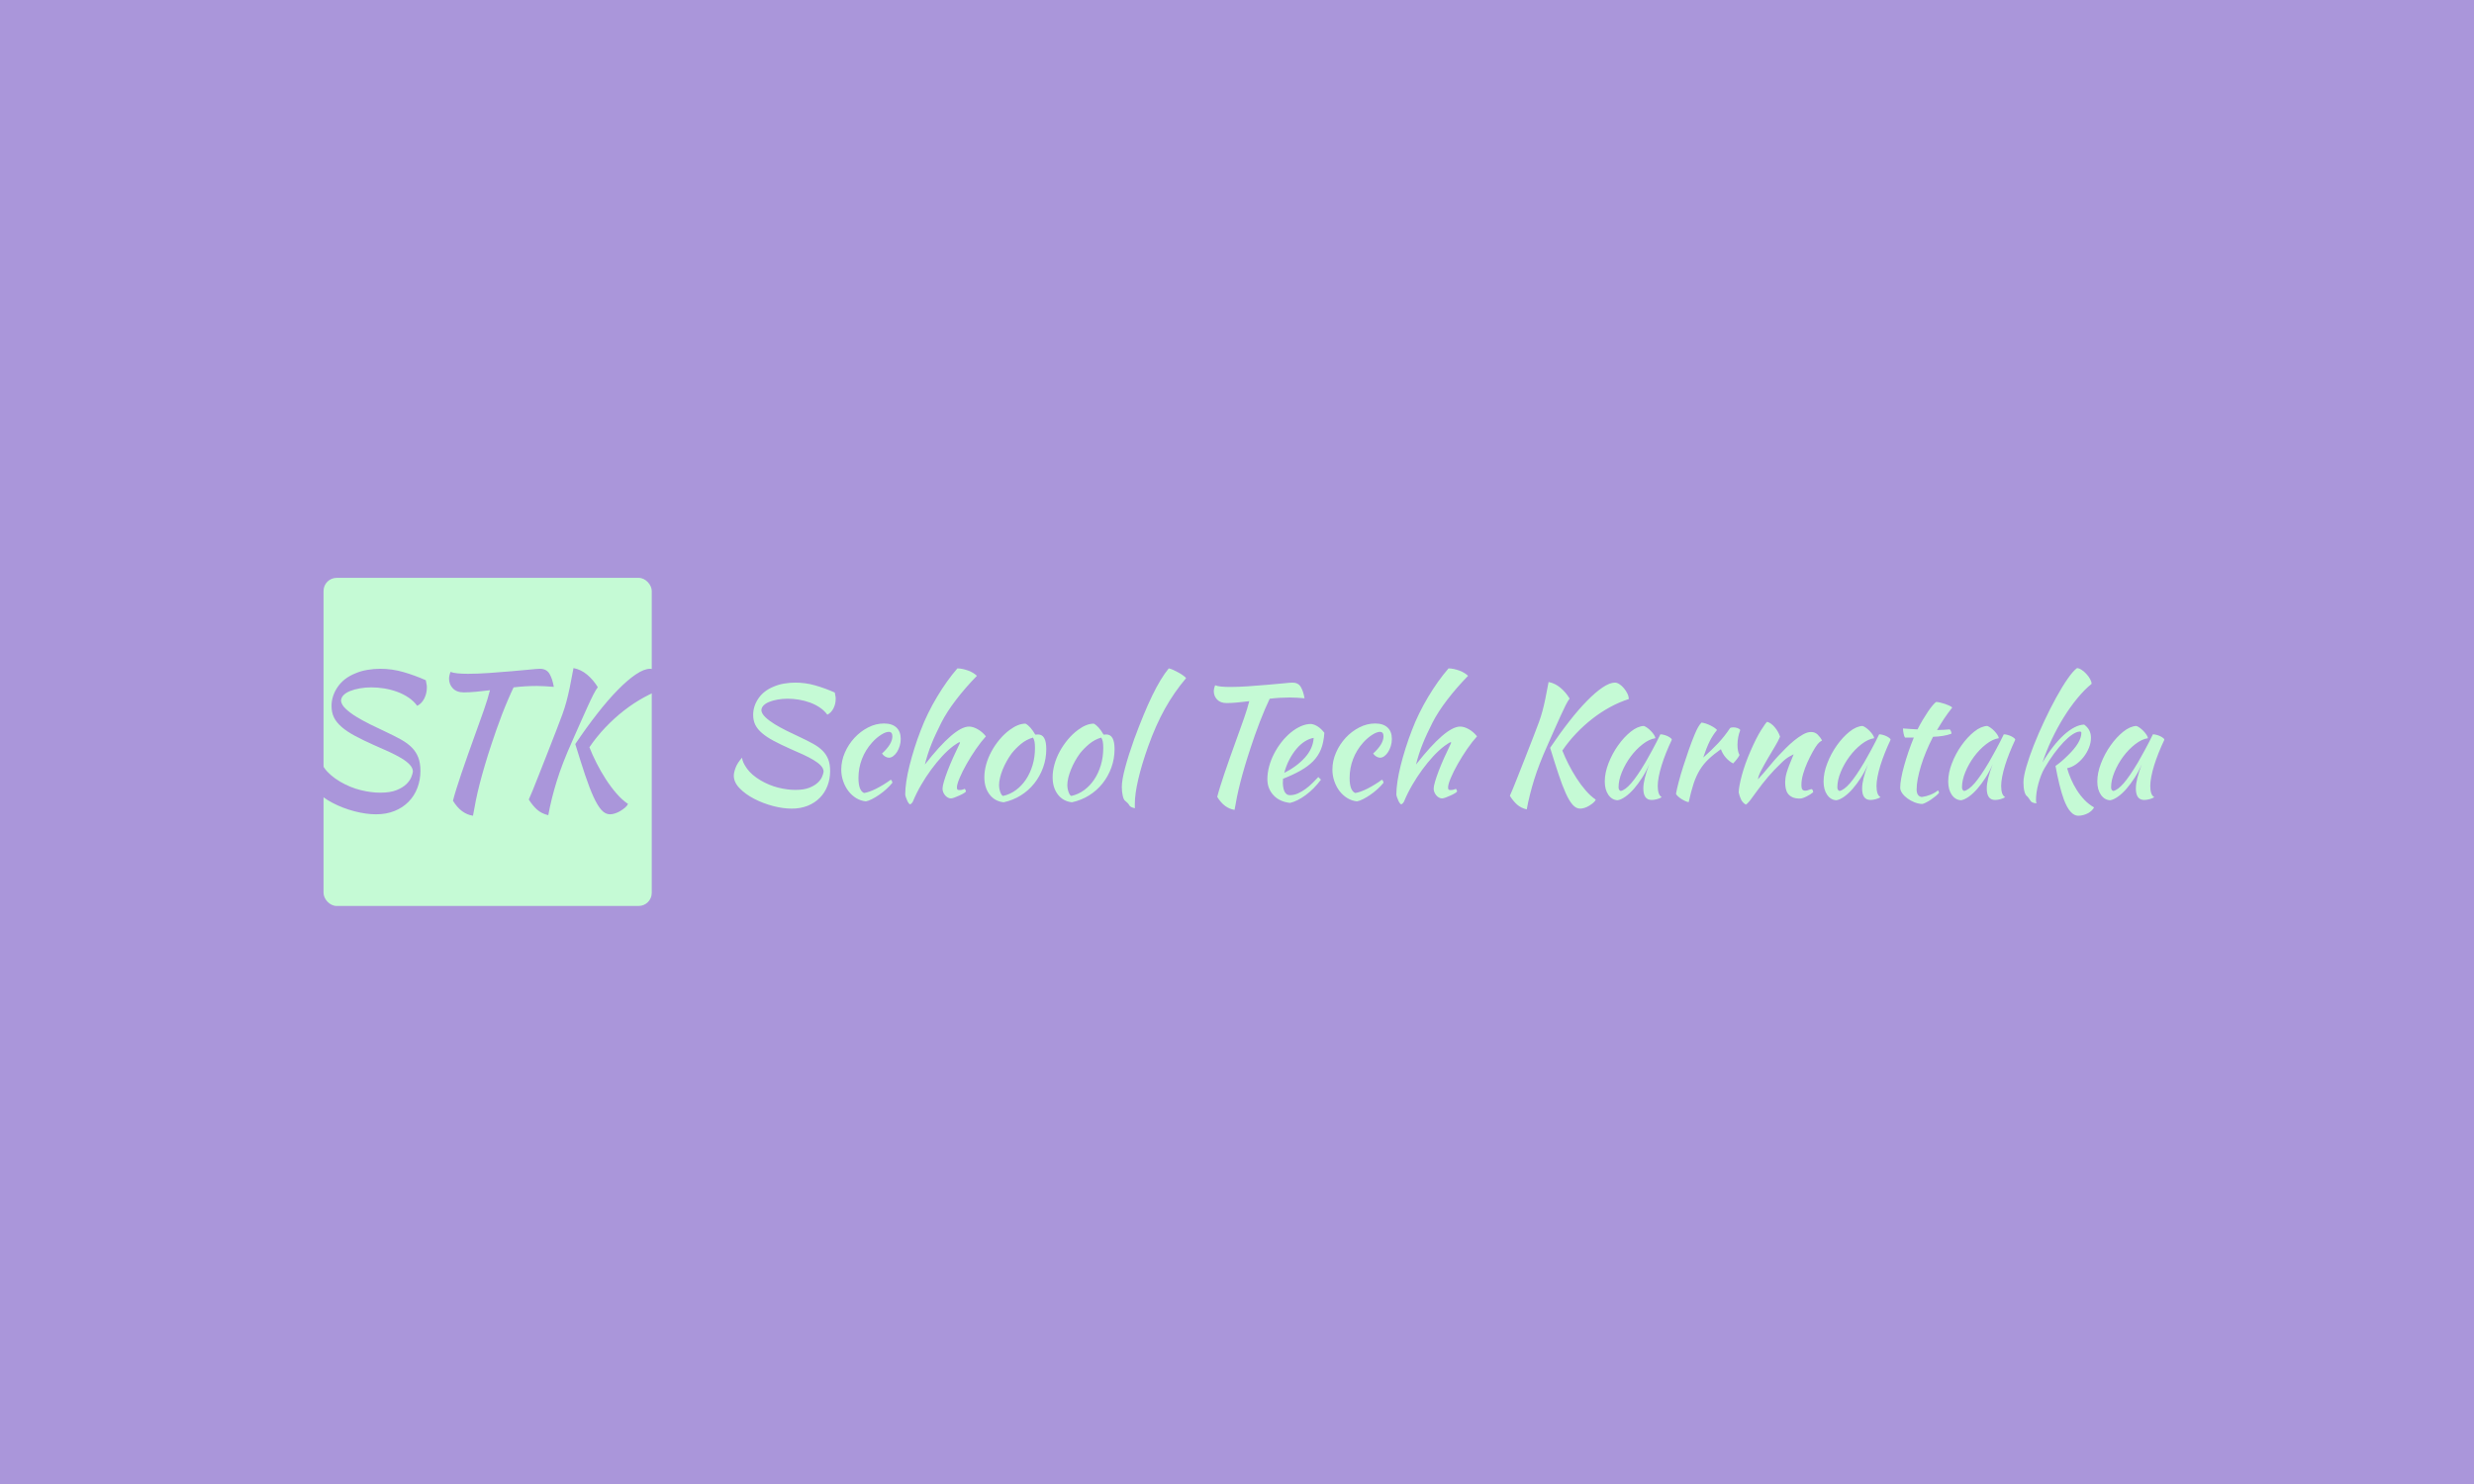 <svg xmlns="http://www.w3.org/2000/svg" version="1.1" xmlns:xlink="http://www.w3.org/1999/xlink" xmlns:svgjs="http://svgjs.dev/svgjs" width="100%" height="100%" viewBox="0 0 1000 600"><rect width="1000" height="600" x="0" y="0" fill="#aa96da"/><g><rect width="333.333" height="333.333" rx="13.333" ry="13.333" y="336.236" fill="#c5fad5" transform="matrix(0.398,0,0,0.398,-8.771,99.809)" x="350.62"/><path d="M454.469 440.237L454.469 440.237Q454.999 443.339 455.276 444.5Q455.554 445.685 455.554 447.678L455.554 447.678Q455.554 453.681 452.906 458.851Q450.282 464.022 445.742 466.216L445.742 466.216Q442.11 461.298 436.839 457.767Q431.567 454.236 425.312 451.966Q419.057 449.695 412.322 448.586Q405.613 447.501 399.257 447.501L399.257 447.501Q392.9 447.501 387.351 448.51Q381.828 449.494 377.54 451.234Q373.277 452.949 370.831 455.497Q368.384 458.044 368.384 461.298L368.384 461.298Q368.914 465.308 373.277 469.394Q377.641 473.481 383.997 477.39Q390.353 481.274 398.071 485.108Q405.789 488.917 413.23 492.372L413.23 492.372Q422.487 496.711 429.221 500.444Q435.931 504.177 440.294 508.616Q444.658 513.055 446.827 518.705Q449.021 524.33 449.021 532.325L449.021 532.325Q449.021 541.582 445.919 549.653Q442.842 557.75 436.94 563.728Q431.037 569.731 422.689 573.085Q414.315 576.44 403.973 576.44L403.973 576.44Q393.809 576.44 382.004 573.363Q370.2 570.26 359.934 564.913Q349.669 559.566 342.858 552.554Q336.048 545.567 336.048 537.773L336.048 537.773Q336.048 534.141 338.142 528.492Q340.235 522.867 345.683 516.687L345.683 516.687Q346.213 522.135 351.586 529.601Q356.933 537.042 367.652 543.398L367.652 543.398Q377.641 549.199 388.259 551.848Q398.878 554.471 408.16 554.471L408.16 554.471Q418.325 554.471 424.681 551.923Q431.037 549.376 434.669 545.845Q438.302 542.314 439.739 538.682Q441.202 535.049 441.379 532.855L441.379 532.855Q441.202 529.223 438.024 525.868Q434.846 522.514 429.499 519.336Q424.126 516.158 417.039 512.879Q409.976 509.625 402.334 506.346L402.334 506.346Q390.908 501.251 382.635 496.812Q374.362 492.372 369.015 487.731Q363.667 483.09 361.195 478.021Q358.749 472.926 358.749 466.393L358.749 466.393Q358.749 456.228 364.928 447.148Q371.108 438.068 382.736 433.351L382.736 433.351Q388.537 430.804 395.171 429.719Q401.804 428.609 408.16 428.609L408.16 428.609Q420.141 428.609 431.567 431.888Q443.018 435.167 454.469 440.237ZM493.136 452.596L493.136 452.596Q485.872 452.596 481.962 448.51Q478.078 444.424 478.078 438.597L478.078 438.597Q478.078 437.16 478.532 435.167Q478.986 433.149 479.692 431.712L479.692 431.712Q482.063 432.796 486.704 433.25Q491.32 433.704 497.499 433.704L497.499 433.704Q506.756 433.704 518.485 432.897Q530.188 432.065 540.908 431.157Q551.628 430.249 559.8 429.442Q567.972 428.609 570.318 428.609L570.318 428.609Q577.052 428.609 580.028 433.603Q583.03 438.597 584.493 446.971L584.493 446.971Q579.776 446.593 575.135 446.316Q570.494 446.063 567.24 446.063L567.24 446.063Q561.414 446.063 555.512 446.417Q549.61 446.77 543.632 447.501L543.632 447.501Q541.084 452.773 538.007 459.936Q534.905 467.124 531.903 474.918Q528.927 482.737 526.203 490.456Q523.479 498.174 521.461 504.353L521.461 504.353Q517.476 516.334 514.474 526.499Q511.473 536.664 509.203 545.492Q506.933 554.294 505.319 562.29Q503.679 570.26 502.393 577.903L502.393 577.903Q490.235 576.087 482.063 562.643L482.063 562.643Q483.526 557.018 485.594 550.385Q487.688 543.751 490.513 535.302Q493.312 526.877 497.146 516.158Q500.955 505.438 505.848 491.818L505.848 491.818Q507.664 486.723 509.657 481.199Q511.675 475.65 513.566 470.202Q515.483 464.753 517.022 459.684Q518.56 454.589 519.645 450.402L519.645 450.402Q512.028 451.31 505.218 451.966Q498.407 452.596 493.136 452.596ZM606.285 505.085L606.285 505.085Q617.535 488.362 628.532 474.288Q639.504 460.213 649.492 450.049Q659.48 439.884 667.854 434.259Q676.203 428.609 682.383 428.609L682.383 428.609Q684.728 428.609 687.553 430.425Q690.353 432.241 692.825 435.167Q695.271 438.068 696.911 441.422Q698.525 444.777 698.525 447.879L698.525 447.879Q687.276 451.512 676.48 457.414Q665.66 463.316 655.773 471.034Q645.86 478.752 636.881 488.185Q627.901 497.619 620.637 508.338L620.637 508.338Q623.538 515.779 627.8 524.229Q632.063 532.678 637.158 540.573Q642.228 548.468 648.054 555.202Q653.856 561.912 659.859 565.922L659.859 565.922Q658.951 567.915 656.756 569.731Q654.587 571.547 652.04 573.085Q649.492 574.624 646.692 575.532Q643.867 576.44 641.522 576.44L641.522 576.44Q636.78 576.44 632.795 572.001Q628.809 567.536 624.723 558.557Q620.637 549.578 616.173 536.21Q611.734 522.867 606.285 505.085ZM578.868 577.348L578.868 577.348Q571.957 575.709 567.417 571.622Q562.877 567.536 559.068 561.382L559.068 561.382Q560.708 557.927 562.978 552.302Q565.248 546.652 568.502 538.404Q571.781 530.131 576.321 518.604Q580.861 507.077 586.839 491.641L586.839 491.641Q590.672 481.829 593.119 475.12Q595.566 468.386 597.281 461.954Q599.021 455.497 600.661 447.678Q602.275 439.884 604.469 427.903L604.469 427.903Q612.087 429.341 618.367 434.612Q624.622 439.884 629.162 447.325L629.162 447.325Q627.17 449.872 624.521 455.043Q621.898 460.213 618.619 467.478Q615.366 474.742 611.355 483.645Q607.37 492.549 603.006 502.537L603.006 502.537Q593.195 524.33 587.57 542.389Q581.945 560.474 578.868 577.348Z " fill="#aa96da" transform="matrix(0.398,0,0,0.398,-8.771,99.809)"/><path d="M869.827 452.736L869.827 452.736Q870.286 455.422 870.526 456.427Q870.767 457.453 870.767 459.178L870.767 459.178Q870.767 464.376 868.473 468.854Q866.202 473.331 862.271 475.231L862.271 475.231Q859.126 470.972 854.561 467.915Q849.996 464.857 844.58 462.891Q839.164 460.926 833.332 459.965Q827.523 459.026 822.019 459.026L822.019 459.026Q816.515 459.026 811.71 459.899Q806.927 460.751 803.214 462.258Q799.523 463.743 797.405 465.949Q795.286 468.155 795.286 470.972L795.286 470.972Q795.745 474.445 799.523 477.983Q803.302 481.521 808.805 484.906Q814.309 488.27 820.992 491.59Q827.675 494.888 834.118 497.88L834.118 497.88Q842.134 501.636 847.965 504.869Q853.775 508.101 857.553 511.945Q861.332 515.789 863.21 520.681Q865.11 525.551 865.11 532.475L865.11 532.475Q865.11 540.49 862.424 547.479Q859.759 554.49 854.648 559.666Q849.538 564.864 842.309 567.769Q835.058 570.674 826.103 570.674L826.103 570.674Q817.301 570.674 807.08 568.009Q796.859 565.323 787.97 560.693Q779.081 556.063 773.184 549.991Q767.287 543.941 767.287 537.192L767.287 537.192Q767.287 534.047 769.099 529.155Q770.912 524.285 775.63 518.934L775.63 518.934Q776.088 523.651 780.74 530.116Q785.371 536.559 794.653 542.063L794.653 542.063Q803.302 547.086 812.496 549.379Q821.691 551.651 829.728 551.651L829.728 551.651Q838.53 551.651 844.034 549.445Q849.538 547.239 852.683 544.181Q855.828 541.124 857.073 537.979Q858.339 534.834 858.492 532.934L858.492 532.934Q858.339 529.789 855.588 526.884Q852.836 523.979 848.205 521.227Q843.553 518.475 837.416 515.636Q831.301 512.819 824.683 509.979L824.683 509.979Q814.79 505.568 807.626 501.724Q800.462 497.88 795.832 493.861Q791.202 489.842 789.062 485.452Q786.943 481.041 786.943 475.384L786.943 475.384Q786.943 466.582 792.294 458.72Q797.645 450.857 807.713 446.773L807.713 446.773Q812.737 444.567 818.481 443.628Q824.225 442.667 829.728 442.667L829.728 442.667Q840.103 442.667 849.996 445.506Q859.912 448.346 869.827 452.736ZM876.423 531.055L876.423 531.055Q876.423 522.079 880.114 513.67Q883.805 505.262 889.877 498.731Q895.927 492.201 903.702 488.204Q911.499 484.186 919.82 484.186L919.82 484.186Q928.01 484.186 932.4 488.27Q936.812 492.376 936.812 499.911L936.812 499.911Q936.812 503.536 935.786 506.922Q934.759 510.285 933.121 512.971Q931.461 515.636 929.255 517.296Q927.049 518.934 924.865 518.934L924.865 518.934Q922.965 518.934 921 517.754Q919.034 516.575 917.789 514.697L917.789 514.697Q928.316 505.109 928.316 497.246L928.316 497.246Q928.316 492.682 924.691 492.682L924.691 492.682Q921.546 492.682 916.828 495.674Q912.111 498.666 907.721 503.536L907.721 503.536Q900.95 511.071 897.412 520.288Q893.874 529.483 893.874 539.551L893.874 539.551Q893.874 552.284 899.53 554.796L899.53 554.796Q901.889 554.49 905.034 553.376Q908.179 552.284 911.805 550.471Q915.43 548.659 919.274 546.3Q923.118 543.941 926.744 541.277L926.744 541.277Q927.377 541.735 927.836 542.696Q928.316 543.635 928.316 544.422L928.316 544.422Q925.652 547.72 922.179 550.865Q918.728 554.01 914.95 556.609Q911.171 559.208 907.633 560.998Q904.095 562.811 901.431 563.292L901.431 563.292Q896.233 562.811 891.668 560.059Q887.125 557.307 883.74 552.918Q880.355 548.506 878.389 542.849Q876.423 537.192 876.423 531.055ZM941.377 556.063L941.377 556.063Q941.377 550.559 942.469 543.089Q943.561 535.62 945.701 527.124Q947.82 518.628 950.724 509.346Q953.629 500.064 957.255 490.803L957.255 490.803Q960.4 482.46 964.571 473.964Q968.721 465.469 973.613 457.3Q978.484 449.132 983.747 441.728Q989.011 434.346 994.362 428.209L994.362 428.209Q996.873 428.209 999.778 428.842Q1002.705 429.475 1005.456 430.48Q1008.208 431.507 1010.48 432.926Q1012.751 434.346 1014.171 435.766L1014.171 435.766Q1002.377 447.865 992.942 460.205Q983.507 472.545 978.003 483.399L978.003 483.399Q975.011 489.384 972.587 494.56Q970.141 499.758 968.109 504.869Q966.056 509.979 964.396 515.09Q962.758 520.201 961.339 525.857L961.339 525.857Q991.522 487.331 1006.155 487.331L1006.155 487.331Q1010.24 487.331 1014.957 490.017Q1019.675 492.682 1023.3 497.246L1023.3 497.246Q1018.43 502.597 1013.232 510.132Q1008.034 517.689 1003.709 525.311Q999.385 532.934 996.633 539.464Q993.881 545.994 993.881 549.139L993.881 549.139Q993.881 550.712 994.362 551.258Q994.842 551.804 996.415 551.804L996.415 551.804Q998.773 551.804 1000.171 551.17Q1001.591 550.559 1001.918 550.559L1001.918 550.559Q1002.705 551.804 1002.857 552.284Q1003.01 552.743 1003.01 553.07L1003.01 553.07Q1003.01 553.704 1001.132 554.883Q999.232 556.063 996.633 557.242Q994.056 558.421 991.522 559.36Q989.011 560.3 987.766 560.3L987.766 560.3Q986.193 560.3 984.621 559.426Q983.048 558.574 981.869 557.155Q980.689 555.735 979.969 554.01Q979.27 552.284 979.27 550.384L979.27 550.384Q979.27 548.025 980.602 543.395Q981.934 538.765 984.293 532.54Q986.652 526.338 989.95 518.934Q993.27 511.552 997.026 503.842L997.026 503.842Q997.026 503.209 996.415 503.209L996.415 503.209Q995.934 503.209 993.968 504.475Q992.003 505.742 990.277 506.987L990.277 506.987Q984.621 511.246 978.877 517.449Q973.133 523.651 967.716 531.055Q962.278 538.437 957.495 546.693Q952.69 554.949 949.239 563.292L949.239 563.292Q948.759 564.384 947.82 565.323Q946.88 566.284 946.247 566.284L946.247 566.284Q945.767 566.284 944.915 565.17Q944.041 564.078 943.342 562.418Q942.622 560.78 941.988 559.033Q941.377 557.307 941.377 556.063ZM1041.384 564.231L1041.384 564.231Q1032.408 563.292 1027.078 556.368Q1021.728 549.445 1021.728 538.765L1021.728 538.765Q1021.728 532.475 1023.606 525.704Q1025.506 518.934 1028.957 512.578Q1032.408 506.201 1037.125 500.544Q1041.843 494.888 1047.346 490.803L1047.346 490.803Q1055.995 484.339 1063.552 484.339L1063.552 484.339Q1068.575 487.025 1073.468 495.521L1073.468 495.521Q1074.254 495.521 1074.865 495.434Q1075.499 495.346 1076.285 495.346L1076.285 495.346Q1084.628 495.346 1084.628 510.132L1084.628 510.132Q1084.628 520.048 1081.396 528.937Q1078.185 537.804 1072.441 545.055Q1066.697 552.284 1058.747 557.242Q1050.819 562.178 1041.384 564.231ZM1049.399 514.697L1049.399 514.697Q1046.735 518.322 1044.376 522.559Q1042.017 526.796 1040.27 531.121Q1038.545 535.445 1037.606 539.464Q1036.666 543.482 1036.666 546.627L1036.666 546.627Q1036.666 550.384 1037.911 553.857Q1039.178 557.307 1040.751 557.788L1040.751 557.788Q1047.827 556.215 1053.724 551.891Q1059.621 547.567 1063.945 541.124Q1068.27 534.659 1070.716 526.491Q1073.14 518.322 1073.14 509.04L1073.14 509.04Q1073.14 504.956 1072.681 502.597Q1072.201 500.238 1071.109 498.491L1071.109 498.491Q1064.185 500.544 1058.747 505.109Q1053.331 509.674 1049.399 514.697ZM1110.727 564.231L1110.727 564.231Q1101.773 563.292 1096.422 556.368Q1091.071 549.445 1091.071 538.765L1091.071 538.765Q1091.071 532.475 1092.949 525.704Q1094.849 518.934 1098.3 512.578Q1101.773 506.201 1106.49 500.544Q1111.208 494.888 1116.712 490.803L1116.712 490.803Q1125.36 484.339 1132.895 484.339L1132.895 484.339Q1137.94 487.025 1142.811 495.521L1142.811 495.521Q1143.597 495.521 1144.23 495.434Q1144.842 495.346 1145.628 495.346L1145.628 495.346Q1153.971 495.346 1153.971 510.132L1153.971 510.132Q1153.971 520.048 1150.739 528.937Q1147.528 537.804 1141.784 545.055Q1136.04 552.284 1128.112 557.242Q1120.162 562.178 1110.727 564.231ZM1118.743 514.697L1118.743 514.697Q1116.078 518.322 1113.719 522.559Q1111.361 526.796 1109.635 531.121Q1107.888 535.445 1106.949 539.464Q1106.01 543.482 1106.01 546.627L1106.01 546.627Q1106.01 550.384 1107.277 553.857Q1108.521 557.307 1110.094 557.788L1110.094 557.788Q1117.17 556.215 1123.067 551.891Q1128.964 547.567 1133.288 541.124Q1137.613 534.659 1140.059 526.491Q1142.483 518.322 1142.483 509.04L1142.483 509.04Q1142.483 504.956 1142.025 502.597Q1141.544 500.238 1140.452 498.491L1140.452 498.491Q1133.529 500.544 1128.112 505.109Q1122.674 509.674 1118.743 514.697ZM1161.353 548.659L1161.353 548.659Q1161.353 541.735 1164.673 529.243Q1167.971 516.75 1173.933 500.064L1173.933 500.064Q1183.696 473.506 1192.258 455.815Q1200.841 438.124 1209.009 428.209L1209.009 428.209Q1210.887 428.515 1213.639 429.781Q1216.391 431.048 1219.078 432.533Q1221.742 434.018 1223.861 435.591Q1226.001 437.163 1226.613 438.124L1226.613 438.124Q1214.36 452.583 1205.078 469.247Q1195.796 485.911 1188.086 507.468L1188.086 507.468Q1181.49 526.01 1178.039 540.883Q1174.567 555.735 1174.567 565.65L1174.567 565.65Q1174.567 568.315 1174.567 568.948Q1174.567 569.582 1174.72 570.215L1174.72 570.215Q1172.536 569.888 1170.963 569.101Q1169.391 568.315 1168.91 567.223L1168.91 567.223Q1168.604 566.437 1167.185 564.93Q1165.765 563.445 1164.673 562.658L1164.673 562.658Q1163.253 561.719 1162.314 557.701Q1161.353 553.704 1161.353 548.659ZM1267.825 463.437L1267.825 463.437Q1261.535 463.437 1258.15 459.899Q1254.765 456.361 1254.765 451.316L1254.765 451.316Q1254.765 450.071 1255.158 448.346Q1255.551 446.598 1256.184 445.353L1256.184 445.353Q1258.237 446.293 1262.234 446.686Q1266.253 447.079 1271.604 447.079L1271.604 447.079Q1279.619 447.079 1289.753 446.38Q1299.909 445.659 1309.169 444.873Q1318.451 444.087 1325.528 443.388Q1332.604 442.667 1334.657 442.667L1334.657 442.667Q1340.467 442.667 1343.066 446.992Q1345.665 451.316 1346.91 458.567L1346.91 458.567Q1342.825 458.239 1338.829 457.999Q1334.81 457.781 1331.971 457.781L1331.971 457.781Q1326.947 457.781 1321.837 458.086Q1316.726 458.392 1311.528 459.026L1311.528 459.026Q1309.344 463.59 1306.658 469.793Q1303.993 476.017 1301.394 482.766Q1298.795 489.537 1296.436 496.22Q1294.078 502.903 1292.352 508.254L1292.352 508.254Q1288.901 518.628 1286.302 527.43Q1283.703 536.231 1281.738 543.876Q1279.772 551.498 1278.352 558.421Q1276.933 565.323 1275.841 571.941L1275.841 571.941Q1265.314 570.368 1258.237 558.727L1258.237 558.727Q1259.482 553.857 1261.295 548.113Q1263.108 542.369 1265.532 535.052Q1267.978 527.757 1271.276 518.475Q1274.574 509.193 1278.833 497.399L1278.833 497.399Q1280.405 492.987 1282.131 488.204Q1283.856 483.399 1285.516 478.682Q1287.154 473.964 1288.508 469.574Q1289.841 465.163 1290.78 461.537L1290.78 461.537Q1284.184 462.323 1278.287 462.891Q1272.39 463.437 1267.825 463.437ZM1367.046 493.621L1367.046 493.621Q1366.413 503.383 1363.596 510.372Q1360.756 517.361 1355.493 522.647Q1350.229 527.91 1342.673 532.147Q1335.116 536.406 1325.069 540.337L1325.069 540.337Q1325.069 541.277 1324.982 542.303Q1324.894 543.308 1324.894 544.422L1324.894 544.422Q1324.894 546.453 1325.222 548.659Q1325.528 550.865 1326.314 552.743Q1327.1 554.643 1328.52 555.822Q1329.94 557.002 1332.145 557.002L1332.145 557.002Q1336.382 557.002 1340.467 555.102Q1344.551 553.223 1348.264 550.471Q1351.955 547.72 1355.165 544.487Q1358.398 541.277 1360.909 538.59L1360.909 538.59Q1362.482 540.01 1363.596 541.277L1363.596 541.277Q1356.519 550.712 1348.089 556.914Q1339.68 563.139 1332.145 564.864L1332.145 564.864Q1321.291 563.597 1315.241 556.914Q1309.169 550.231 1309.169 540.796L1309.169 540.796Q1309.169 534.353 1310.982 527.67Q1312.795 520.987 1316.027 514.784Q1319.238 508.56 1323.562 503.056Q1327.887 497.552 1332.844 493.468Q1337.802 489.384 1343.066 487.025Q1348.329 484.666 1353.527 484.666L1353.527 484.666Q1360.756 485.605 1367.046 493.621ZM1356.192 498.819L1356.192 498.819Q1351.955 499.452 1347.39 502.27Q1342.825 505.109 1338.829 509.826Q1334.81 514.544 1331.512 520.834Q1328.214 527.124 1326.314 534.353L1326.314 534.353Q1338.894 528.063 1347.237 518.868Q1355.558 509.674 1356.192 498.819ZM1375.215 531.055L1375.215 531.055Q1375.215 522.079 1378.928 513.67Q1382.619 505.262 1388.668 498.731Q1394.718 492.201 1402.515 488.204Q1410.29 484.186 1418.633 484.186L1418.633 484.186Q1426.802 484.186 1431.214 488.27Q1435.603 492.376 1435.603 499.911L1435.603 499.911Q1435.603 503.536 1434.577 506.922Q1433.572 510.285 1431.912 512.971Q1430.253 515.636 1428.069 517.296Q1425.863 518.934 1423.657 518.934L1423.657 518.934Q1421.779 518.934 1419.813 517.754Q1417.847 516.575 1416.58 514.697L1416.58 514.697Q1427.108 505.109 1427.108 497.246L1427.108 497.246Q1427.108 492.682 1423.504 492.682L1423.504 492.682Q1420.359 492.682 1415.641 495.674Q1410.924 498.666 1406.512 503.536L1406.512 503.536Q1399.763 511.071 1396.225 520.288Q1392.687 529.483 1392.687 539.551L1392.687 539.551Q1392.687 552.284 1398.344 554.796L1398.344 554.796Q1400.703 554.49 1403.848 553.376Q1406.993 552.284 1410.596 550.471Q1414.222 548.659 1418.066 546.3Q1421.931 543.941 1425.535 541.277L1425.535 541.277Q1426.168 541.735 1426.649 542.696Q1427.108 543.635 1427.108 544.422L1427.108 544.422Q1424.443 547.72 1420.992 550.865Q1417.52 554.01 1413.741 556.609Q1409.985 559.208 1406.447 560.998Q1402.908 562.811 1400.222 563.292L1400.222 563.292Q1395.046 562.811 1390.481 560.059Q1385.917 557.307 1382.531 552.918Q1379.146 548.506 1377.18 542.849Q1375.215 537.192 1375.215 531.055ZM1440.168 556.063L1440.168 556.063Q1440.168 550.559 1441.26 543.089Q1442.374 535.62 1444.493 527.124Q1446.611 518.628 1449.516 509.346Q1452.442 500.064 1456.046 490.803L1456.046 490.803Q1459.191 482.46 1463.363 473.964Q1467.534 465.469 1472.405 457.3Q1477.275 449.132 1482.539 441.728Q1487.824 434.346 1493.153 428.209L1493.153 428.209Q1495.686 428.209 1498.591 428.842Q1501.496 429.475 1504.248 430.48Q1507 431.507 1509.271 432.926Q1511.564 434.346 1512.984 435.766L1512.984 435.766Q1501.19 447.865 1491.755 460.205Q1482.32 472.545 1476.816 483.399L1476.816 483.399Q1473.824 489.384 1471.378 494.56Q1468.954 499.758 1466.901 504.869Q1464.848 509.979 1463.21 515.09Q1461.55 520.201 1460.13 525.857L1460.13 525.857Q1490.336 487.331 1504.947 487.331L1504.947 487.331Q1509.053 487.331 1513.77 490.017Q1518.488 492.682 1522.092 497.246L1522.092 497.246Q1517.221 502.597 1512.023 510.132Q1506.847 517.689 1502.523 525.311Q1498.198 532.934 1495.446 539.464Q1492.694 545.994 1492.694 549.139L1492.694 549.139Q1492.694 550.712 1493.153 551.258Q1493.633 551.804 1495.206 551.804L1495.206 551.804Q1497.565 551.804 1498.984 551.17Q1500.404 550.559 1500.71 550.559L1500.71 550.559Q1501.496 551.804 1501.649 552.284Q1501.802 552.743 1501.802 553.07L1501.802 553.07Q1501.802 553.704 1499.924 554.883Q1498.045 556.063 1495.446 557.242Q1492.847 558.421 1490.336 559.36Q1487.824 560.3 1486.557 560.3L1486.557 560.3Q1484.985 560.3 1483.412 559.426Q1481.84 558.574 1480.66 557.155Q1479.481 555.735 1478.782 554.01Q1478.061 552.284 1478.061 550.384L1478.061 550.384Q1478.061 548.025 1479.394 543.395Q1480.748 538.765 1483.106 532.54Q1485.465 526.338 1488.763 518.934Q1492.061 511.552 1495.839 503.842L1495.839 503.842Q1495.839 503.209 1495.206 503.209L1495.206 503.209Q1494.725 503.209 1492.76 504.475Q1490.794 505.742 1489.069 506.987L1489.069 506.987Q1483.412 511.246 1477.668 517.449Q1471.924 523.651 1466.508 531.055Q1461.091 538.437 1456.286 546.693Q1451.481 554.949 1448.031 563.292L1448.031 563.292Q1447.55 564.384 1446.611 565.323Q1445.672 566.284 1445.039 566.284L1445.039 566.284Q1444.58 566.284 1443.706 565.17Q1442.833 564.078 1442.134 562.418Q1441.435 560.78 1440.802 559.033Q1440.168 557.307 1440.168 556.063ZM1596.327 508.887L1596.327 508.887Q1606.068 494.407 1615.59 482.22Q1625.091 470.033 1633.74 461.231Q1642.389 452.43 1649.618 447.559Q1656.869 442.667 1662.198 442.667L1662.198 442.667Q1664.251 442.667 1666.697 444.24Q1669.121 445.812 1671.24 448.346Q1673.38 450.857 1674.778 453.762Q1676.198 456.667 1676.198 459.353L1676.198 459.353Q1666.457 462.498 1657.087 467.609Q1647.739 472.72 1639.178 479.403Q1630.595 486.086 1622.82 494.254Q1615.023 502.422 1608.732 511.705L1608.732 511.705Q1611.266 518.148 1614.957 525.464Q1618.648 532.781 1623.06 539.617Q1627.45 546.453 1632.495 552.284Q1637.518 558.094 1642.716 561.566L1642.716 561.566Q1641.93 563.292 1640.03 564.864Q1638.152 566.437 1635.946 567.769Q1633.74 569.101 1631.315 569.888Q1628.869 570.674 1626.816 570.674L1626.816 570.674Q1622.732 570.674 1619.281 566.83Q1615.809 562.964 1612.271 555.189Q1608.732 547.414 1604.889 535.838Q1601.045 524.285 1596.327 508.887ZM1572.565 571.46L1572.565 571.46Q1566.602 570.04 1562.671 566.502Q1558.74 562.964 1555.442 557.635L1555.442 557.635Q1556.84 554.643 1558.805 549.773Q1560.771 544.88 1563.61 537.738Q1566.449 530.575 1570.381 520.594Q1574.312 510.613 1579.488 497.246L1579.488 497.246Q1582.786 488.75 1584.926 482.941Q1587.045 477.109 1588.53 471.54Q1590.037 465.949 1591.435 459.178Q1592.854 452.43 1594.755 442.056L1594.755 442.056Q1601.35 443.3 1606.767 447.865Q1612.205 452.43 1616.136 458.873L1616.136 458.873Q1614.411 461.079 1612.118 465.556Q1609.846 470.033 1607.007 476.323Q1604.19 482.613 1600.717 490.323Q1597.266 498.033 1593.488 506.681L1593.488 506.681Q1584.992 525.551 1580.122 541.189Q1575.251 556.849 1572.565 571.46ZM1708.281 495.193L1708.281 495.193Q1709.854 495.193 1711.972 495.739Q1714.091 496.307 1715.838 497.159Q1717.563 498.033 1718.743 498.972Q1719.922 499.911 1719.922 500.697L1719.922 500.697Q1716.777 507.315 1714.091 513.998Q1711.426 520.681 1709.548 526.796Q1707.648 532.934 1706.621 538.284Q1705.617 543.635 1705.617 547.567L1705.617 547.567Q1705.617 551.957 1706.556 554.883Q1707.495 557.788 1709.701 559.033L1709.701 559.033Q1707.801 560.3 1704.83 561.086Q1701.838 561.872 1699.479 561.872L1699.479 561.872Q1690.983 561.872 1690.983 550.231L1690.983 550.231Q1690.983 541.277 1696.968 525.704L1696.968 525.704Q1693.823 532.934 1689.717 539.311Q1685.633 545.667 1681.396 550.559Q1677.137 555.429 1672.812 558.487Q1668.488 561.566 1664.884 562.178L1664.884 562.178Q1659.053 561.872 1655.449 556.609Q1651.824 551.345 1651.824 543.155L1651.824 543.155Q1651.824 534.353 1655.602 524.612Q1659.38 514.85 1665.277 506.528Q1671.174 498.185 1678.098 492.594Q1684.999 487.025 1691.464 486.697L1691.464 486.697Q1693.036 487.178 1695.002 488.598Q1696.968 490.017 1698.759 491.895Q1700.571 493.774 1701.838 495.739Q1703.083 497.705 1703.258 499.125L1703.258 499.125Q1696.968 500.064 1690.285 505.262Q1683.601 510.46 1678.163 517.754Q1672.747 525.071 1669.274 533.414Q1665.823 541.735 1665.823 548.986L1665.823 548.986Q1665.823 551.957 1668.029 552.743L1668.029 552.743Q1672.594 551.804 1678.556 544.968Q1684.541 538.132 1693.036 523.826L1693.036 523.826Q1694.609 520.987 1696.575 517.536Q1698.54 514.063 1700.571 510.285Q1702.624 506.528 1704.59 502.663Q1706.556 498.819 1708.281 495.193ZM1724.159 555.582L1724.159 555.582Q1724.945 551.017 1726.911 543.548Q1728.877 536.079 1731.563 527.67Q1734.228 519.261 1737.22 510.766Q1740.212 502.27 1743.029 495.521L1743.029 495.521Q1745.082 490.629 1746.655 487.877Q1748.227 485.125 1750.105 483.247L1750.105 483.247Q1752.311 483.552 1754.67 484.339Q1757.029 485.125 1759.235 486.239Q1761.441 487.331 1763.166 488.51Q1764.891 489.69 1765.831 490.803L1765.831 490.803Q1761.594 495.827 1758.361 502.27Q1755.151 508.713 1751.831 518.781L1751.831 518.781Q1760.327 511.246 1766.857 504.323Q1773.387 497.399 1779.044 488.903L1779.044 488.903Q1779.983 488.117 1782.342 488.117L1782.342 488.117Q1784.548 488.117 1786.601 488.838Q1788.632 489.537 1789.418 490.803L1789.418 490.803Q1786.601 498.338 1786.601 505.742L1786.601 505.742Q1786.601 512.644 1788.632 516.116L1788.632 516.116Q1788.479 517.056 1786.513 519.72Q1784.548 522.406 1782.189 524.765L1782.189 524.765Q1777.952 522.559 1774.632 518.715Q1771.334 514.85 1769.762 510.285L1769.762 510.285Q1762.38 515.483 1757.182 520.441Q1752.006 525.399 1748.293 531.448Q1744.602 537.498 1742.003 545.361Q1739.426 553.223 1737.067 564.078L1737.067 564.078Q1735.647 563.925 1733.681 563.051Q1731.716 562.178 1729.75 560.933Q1727.785 559.666 1726.212 558.247Q1724.64 556.849 1724.159 555.582ZM1816.784 482.46L1816.784 482.46Q1820.868 483.727 1824.494 488.051Q1828.098 492.376 1829.845 497.552L1829.845 497.552Q1828.098 501.811 1824.494 507.773Q1820.868 513.758 1817.265 519.96Q1813.639 526.185 1810.734 531.754Q1807.83 537.345 1807.349 540.949L1807.349 540.949Q1809.861 538.284 1812.94 534.746Q1815.998 531.208 1818.903 527.67Q1821.808 524.132 1824.341 521.227Q1826.853 518.322 1828.272 516.903L1828.272 516.903Q1831.243 513.758 1835.349 509.586Q1839.433 505.415 1843.91 501.724Q1848.387 498.033 1852.952 495.434Q1857.517 492.835 1861.295 492.835L1861.295 492.835Q1865.379 492.835 1868.131 495.586Q1870.883 498.338 1872.456 501.33L1872.456 501.33Q1872.456 501.636 1871.276 502.204Q1870.097 502.75 1867.891 505.262L1867.891 505.262Q1865.685 508.101 1862.933 513.037Q1860.181 517.995 1857.582 523.739Q1855.005 529.483 1853.258 535.445Q1851.532 541.429 1851.532 546.3L1851.532 546.3Q1851.532 550.231 1852.559 551.345Q1853.585 552.437 1855.464 552.437L1855.464 552.437Q1857.189 552.437 1859.089 551.651Q1860.967 550.865 1862.081 550.865L1862.081 550.865Q1862.693 551.17 1863.086 552.197Q1863.479 553.223 1863.479 554.01L1863.479 554.01Q1862.234 555.102 1860.509 556.215Q1858.762 557.307 1856.883 558.247Q1855.005 559.208 1853.192 559.819Q1851.38 560.452 1849.96 560.452L1849.96 560.452Q1845.395 560.452 1842.49 559.12Q1839.586 557.788 1837.926 555.582Q1836.288 553.376 1835.654 550.319Q1835.021 547.239 1835.021 543.788L1835.021 543.788Q1835.021 541.91 1835.349 539.551Q1835.654 537.192 1836.594 533.96Q1837.533 530.728 1839.28 526.25Q1841.005 521.773 1843.67 515.483L1843.67 515.483Q1843.364 515.483 1839.433 517.689Q1835.502 519.895 1830.937 524.438L1830.937 524.438Q1823.555 531.514 1817.658 538.437Q1811.761 545.361 1805.624 553.857L1805.624 553.857Q1802.151 558.727 1799.574 562.112Q1796.975 565.498 1795.075 566.59L1795.075 566.59Q1791.777 564.711 1790.204 561.326Q1788.632 557.941 1787.846 554.315L1787.846 554.315Q1787.846 551.345 1788.719 546.78Q1789.571 542.216 1791.078 536.625Q1792.563 531.055 1794.769 524.918Q1796.975 518.781 1799.64 512.644L1799.64 512.644Q1805.624 498.819 1810.582 490.956Q1815.518 483.094 1816.784 482.46ZM1930.485 495.193L1930.485 495.193Q1932.058 495.193 1934.177 495.739Q1936.295 496.307 1938.02 497.159Q1939.746 498.033 1940.925 498.972Q1942.105 499.911 1942.105 500.697L1942.105 500.697Q1938.96 507.315 1936.295 513.998Q1933.631 520.681 1931.73 526.796Q1929.852 532.934 1928.826 538.284Q1927.799 543.635 1927.799 547.567L1927.799 547.567Q1927.799 551.957 1928.738 554.883Q1929.699 557.788 1931.883 559.033L1931.883 559.033Q1930.005 560.3 1927.013 561.086Q1924.021 561.872 1921.662 561.872L1921.662 561.872Q1913.188 561.872 1913.188 550.231L1913.188 550.231Q1913.188 541.277 1919.15 525.704L1919.15 525.704Q1916.005 532.934 1911.921 539.311Q1907.837 545.667 1903.578 550.559Q1899.341 555.429 1895.017 558.487Q1890.692 561.566 1887.067 562.178L1887.067 562.178Q1881.257 561.872 1877.632 556.609Q1874.028 551.345 1874.028 543.155L1874.028 543.155Q1874.028 534.353 1877.806 524.612Q1881.563 514.85 1887.46 506.528Q1893.357 498.185 1900.28 492.594Q1907.204 487.025 1913.647 486.697L1913.647 486.697Q1915.219 487.178 1917.185 488.598Q1919.15 490.017 1920.963 491.895Q1922.776 493.774 1924.021 495.739Q1925.287 497.705 1925.44 499.125L1925.44 499.125Q1919.15 500.064 1912.467 505.262Q1905.784 510.46 1900.368 517.754Q1894.929 525.071 1891.479 533.414Q1888.028 541.735 1888.028 548.986L1888.028 548.986Q1888.028 551.957 1890.212 552.743L1890.212 552.743Q1894.776 551.804 1900.761 544.968Q1906.723 538.132 1915.219 523.826L1915.219 523.826Q1916.792 520.987 1918.757 517.536Q1920.723 514.063 1922.776 510.285Q1924.807 506.528 1926.773 502.663Q1928.738 498.819 1930.485 495.193ZM1965.692 498.491L1956.738 498.491Q1955.951 497.552 1955.318 494.494Q1954.685 491.415 1954.685 489.231L1954.685 489.231Q1958.791 489.537 1962.547 489.777Q1966.326 490.017 1969.471 490.17L1969.471 490.17Q1971.829 485.452 1974.581 480.8Q1977.333 476.17 1979.932 472.326Q1982.531 468.461 1984.803 465.796Q1987.096 463.11 1988.341 462.323L1988.341 462.323Q1989.913 462.323 1992.359 462.891Q1994.784 463.437 1997.317 464.289Q1999.829 465.163 2001.86 466.102Q2003.913 467.041 2004.699 468.002L2004.699 468.002Q1999.982 473.964 1996.596 479.075Q1993.211 484.186 1989.28 490.803L1989.28 490.803Q1992.425 490.803 1995.657 490.629Q1998.89 490.476 2002.188 490.17L2002.188 490.17Q2002.974 490.956 2003.432 492.136Q2003.913 493.315 2003.913 494.56L2003.913 494.56Q1996.203 497.399 1985.196 497.705L1985.196 497.705Q1981.264 505.262 1978.207 512.731Q1975.127 520.201 1973.009 527.124Q1970.89 534.047 1969.711 540.163Q1968.532 546.3 1968.532 551.17L1968.532 551.17Q1968.532 558.094 1973.73 558.88L1973.73 558.88Q1978.447 558.247 1982.684 556.521Q1986.921 554.796 1990.241 552.131L1990.241 552.131Q1991.18 553.529 1991.333 554.49L1991.333 554.49Q1990.394 555.888 1988.101 557.788Q1985.829 559.666 1983.165 561.479Q1980.478 563.292 1977.967 564.537Q1975.455 565.803 1974.188 565.956L1974.188 565.956Q1970.257 565.803 1966.326 564.231Q1962.394 562.658 1959.184 560.3Q1955.951 557.941 1953.898 555.036Q1951.867 552.131 1951.867 549.292L1951.867 549.292Q1951.867 545.514 1952.894 539.77Q1953.898 534.047 1955.799 527.277Q1957.677 520.506 1960.188 513.124Q1962.722 505.742 1965.692 498.491L1965.692 498.491ZM2057.073 495.193L2057.073 495.193Q2058.645 495.193 2060.764 495.739Q2062.882 496.307 2064.607 497.159Q2066.333 498.033 2067.512 498.972Q2068.692 499.911 2068.692 500.697L2068.692 500.697Q2065.547 507.315 2062.882 513.998Q2060.218 520.681 2058.317 526.796Q2056.439 532.934 2055.413 538.284Q2054.386 543.635 2054.386 547.567L2054.386 547.567Q2054.386 551.957 2055.325 554.883Q2056.286 557.788 2058.47 559.033L2058.47 559.033Q2056.592 560.3 2053.6 561.086Q2050.608 561.872 2048.249 561.872L2048.249 561.872Q2039.775 561.872 2039.775 550.231L2039.775 550.231Q2039.775 541.277 2045.737 525.704L2045.737 525.704Q2042.592 532.934 2038.508 539.311Q2034.424 545.667 2030.165 550.559Q2025.928 555.429 2021.604 558.487Q2017.279 561.566 2013.654 562.178L2013.654 562.178Q2007.844 561.872 2004.219 556.609Q2000.615 551.345 2000.615 543.155L2000.615 543.155Q2000.615 534.353 2004.393 524.612Q2008.15 514.85 2014.047 506.528Q2019.944 498.185 2026.867 492.594Q2033.791 487.025 2040.234 486.697L2040.234 486.697Q2041.806 487.178 2043.772 488.598Q2045.737 490.017 2047.55 491.895Q2049.363 493.774 2050.608 495.739Q2051.875 497.705 2052.027 499.125L2052.027 499.125Q2045.737 500.064 2039.054 505.262Q2032.371 510.46 2026.955 517.754Q2021.516 525.071 2018.066 533.414Q2014.615 541.735 2014.615 548.986L2014.615 548.986Q2014.615 551.957 2016.799 552.743L2016.799 552.743Q2021.363 551.804 2027.348 544.968Q2033.31 538.132 2041.806 523.826L2041.806 523.826Q2043.379 520.987 2045.344 517.536Q2047.31 514.063 2049.363 510.285Q2051.394 506.528 2053.36 502.663Q2055.325 498.819 2057.073 495.193ZM2077.035 543.941L2077.035 543.941Q2077.035 538.284 2079.939 528.216Q2082.844 518.148 2087.562 506.201Q2092.279 494.254 2098.264 481.521Q2104.248 468.788 2110.298 457.781Q2116.347 446.773 2121.939 438.736Q2127.508 430.72 2131.439 427.903L2131.439 427.903Q2133.645 428.056 2136.244 429.781Q2138.843 431.507 2141.027 433.953Q2143.233 436.377 2144.74 439.063Q2146.225 441.728 2146.225 443.934L2146.225 443.934Q2139.149 449.591 2131.832 458.48Q2124.516 467.369 2117.92 477.983Q2111.324 488.598 2105.733 500.457Q2100.142 512.338 2096.385 523.826L2096.385 523.826Q2101.409 515.177 2106.912 508.101Q2112.416 501.025 2117.92 495.98Q2123.424 490.956 2128.687 488.204Q2133.951 485.452 2138.668 485.3L2138.668 485.3Q2145.592 490.323 2145.592 498.666L2145.592 498.666Q2145.592 503.689 2143.561 508.8Q2141.508 513.911 2138.122 518.235Q2134.737 522.559 2130.413 525.617Q2126.088 528.697 2121.371 529.636L2121.371 529.636Q2122.943 535.139 2125.389 540.796Q2127.836 546.453 2131.199 551.804Q2134.584 557.155 2138.909 561.719Q2143.233 566.284 2148.737 569.429L2148.737 569.429Q2147.951 571.001 2146.378 572.574Q2144.806 574.146 2142.6 575.326Q2140.416 576.505 2137.817 577.204Q2135.218 577.903 2132.706 577.903L2132.706 577.903Q2128.447 577.903 2124.756 573.666Q2121.065 569.429 2118.073 561.392L2118.073 561.392Q2115.714 554.949 2113.508 545.994Q2111.324 537.018 2109.577 527.277L2109.577 527.277Q2111.783 525.857 2115.081 523.105Q2118.4 520.353 2122.004 516.75L2122.004 516.75Q2135.851 503.383 2135.851 493.621L2135.851 493.621Q2135.851 492.376 2134.126 492.376L2134.126 492.376Q2130.981 492.529 2126.722 495.346Q2122.485 498.185 2117.68 503.209Q2112.897 508.254 2107.939 515.003Q2102.981 521.773 2098.416 529.636L2098.416 529.636Q2096.538 532.781 2094.966 536.865Q2093.393 540.949 2092.214 545.273Q2091.034 549.598 2090.401 553.857Q2089.768 558.094 2089.768 561.719L2089.768 561.719Q2089.768 563.925 2090.248 565.323L2090.248 565.323Q2085.378 564.864 2084.264 562.811L2084.264 562.811Q2083.019 560.933 2082.145 559.754Q2081.272 558.574 2080.333 557.788L2080.333 557.788Q2078.913 556.674 2077.974 553.07Q2077.035 549.445 2077.035 543.941ZM2208.492 495.193L2208.492 495.193Q2210.065 495.193 2212.183 495.739Q2214.324 496.307 2216.049 497.159Q2217.774 498.033 2218.954 498.972Q2220.133 499.911 2220.133 500.697L2220.133 500.697Q2216.988 507.315 2214.324 513.998Q2211.637 520.681 2209.759 526.796Q2207.859 532.934 2206.854 538.284Q2205.828 543.635 2205.828 547.567L2205.828 547.567Q2205.828 551.957 2206.767 554.883Q2207.706 557.788 2209.912 559.033L2209.912 559.033Q2208.034 560.3 2205.041 561.086Q2202.049 561.872 2199.69 561.872L2199.69 561.872Q2191.195 561.872 2191.195 550.231L2191.195 550.231Q2191.195 541.277 2197.179 525.704L2197.179 525.704Q2194.034 532.934 2189.95 539.311Q2185.844 545.667 2181.607 550.559Q2177.37 555.429 2173.045 558.487Q2168.721 561.566 2165.095 562.178L2165.095 562.178Q2159.286 561.872 2155.66 556.609Q2152.035 551.345 2152.035 543.155L2152.035 543.155Q2152.035 534.353 2155.813 524.612Q2159.591 514.85 2165.488 506.528Q2171.385 498.185 2178.309 492.594Q2185.232 487.025 2191.675 486.697L2191.675 486.697Q2193.248 487.178 2195.213 488.598Q2197.179 490.017 2198.992 491.895Q2200.782 493.774 2202.049 495.739Q2203.316 497.705 2203.469 499.125L2203.469 499.125Q2197.179 500.064 2190.496 505.262Q2183.812 510.46 2178.374 517.754Q2172.958 525.071 2169.507 533.414Q2166.034 541.735 2166.034 548.986L2166.034 548.986Q2166.034 551.957 2168.24 552.743L2168.24 552.743Q2172.805 551.804 2178.767 544.968Q2184.752 538.132 2193.248 523.826L2193.248 523.826Q2194.82 520.987 2196.786 517.536Q2198.751 514.063 2200.782 510.285Q2202.835 506.528 2204.801 502.663Q2206.767 498.819 2208.492 495.193Z " fill="#c5fad5" transform="matrix(0.398,0,0,0.398,-8.771,99.809)"/></g></svg>